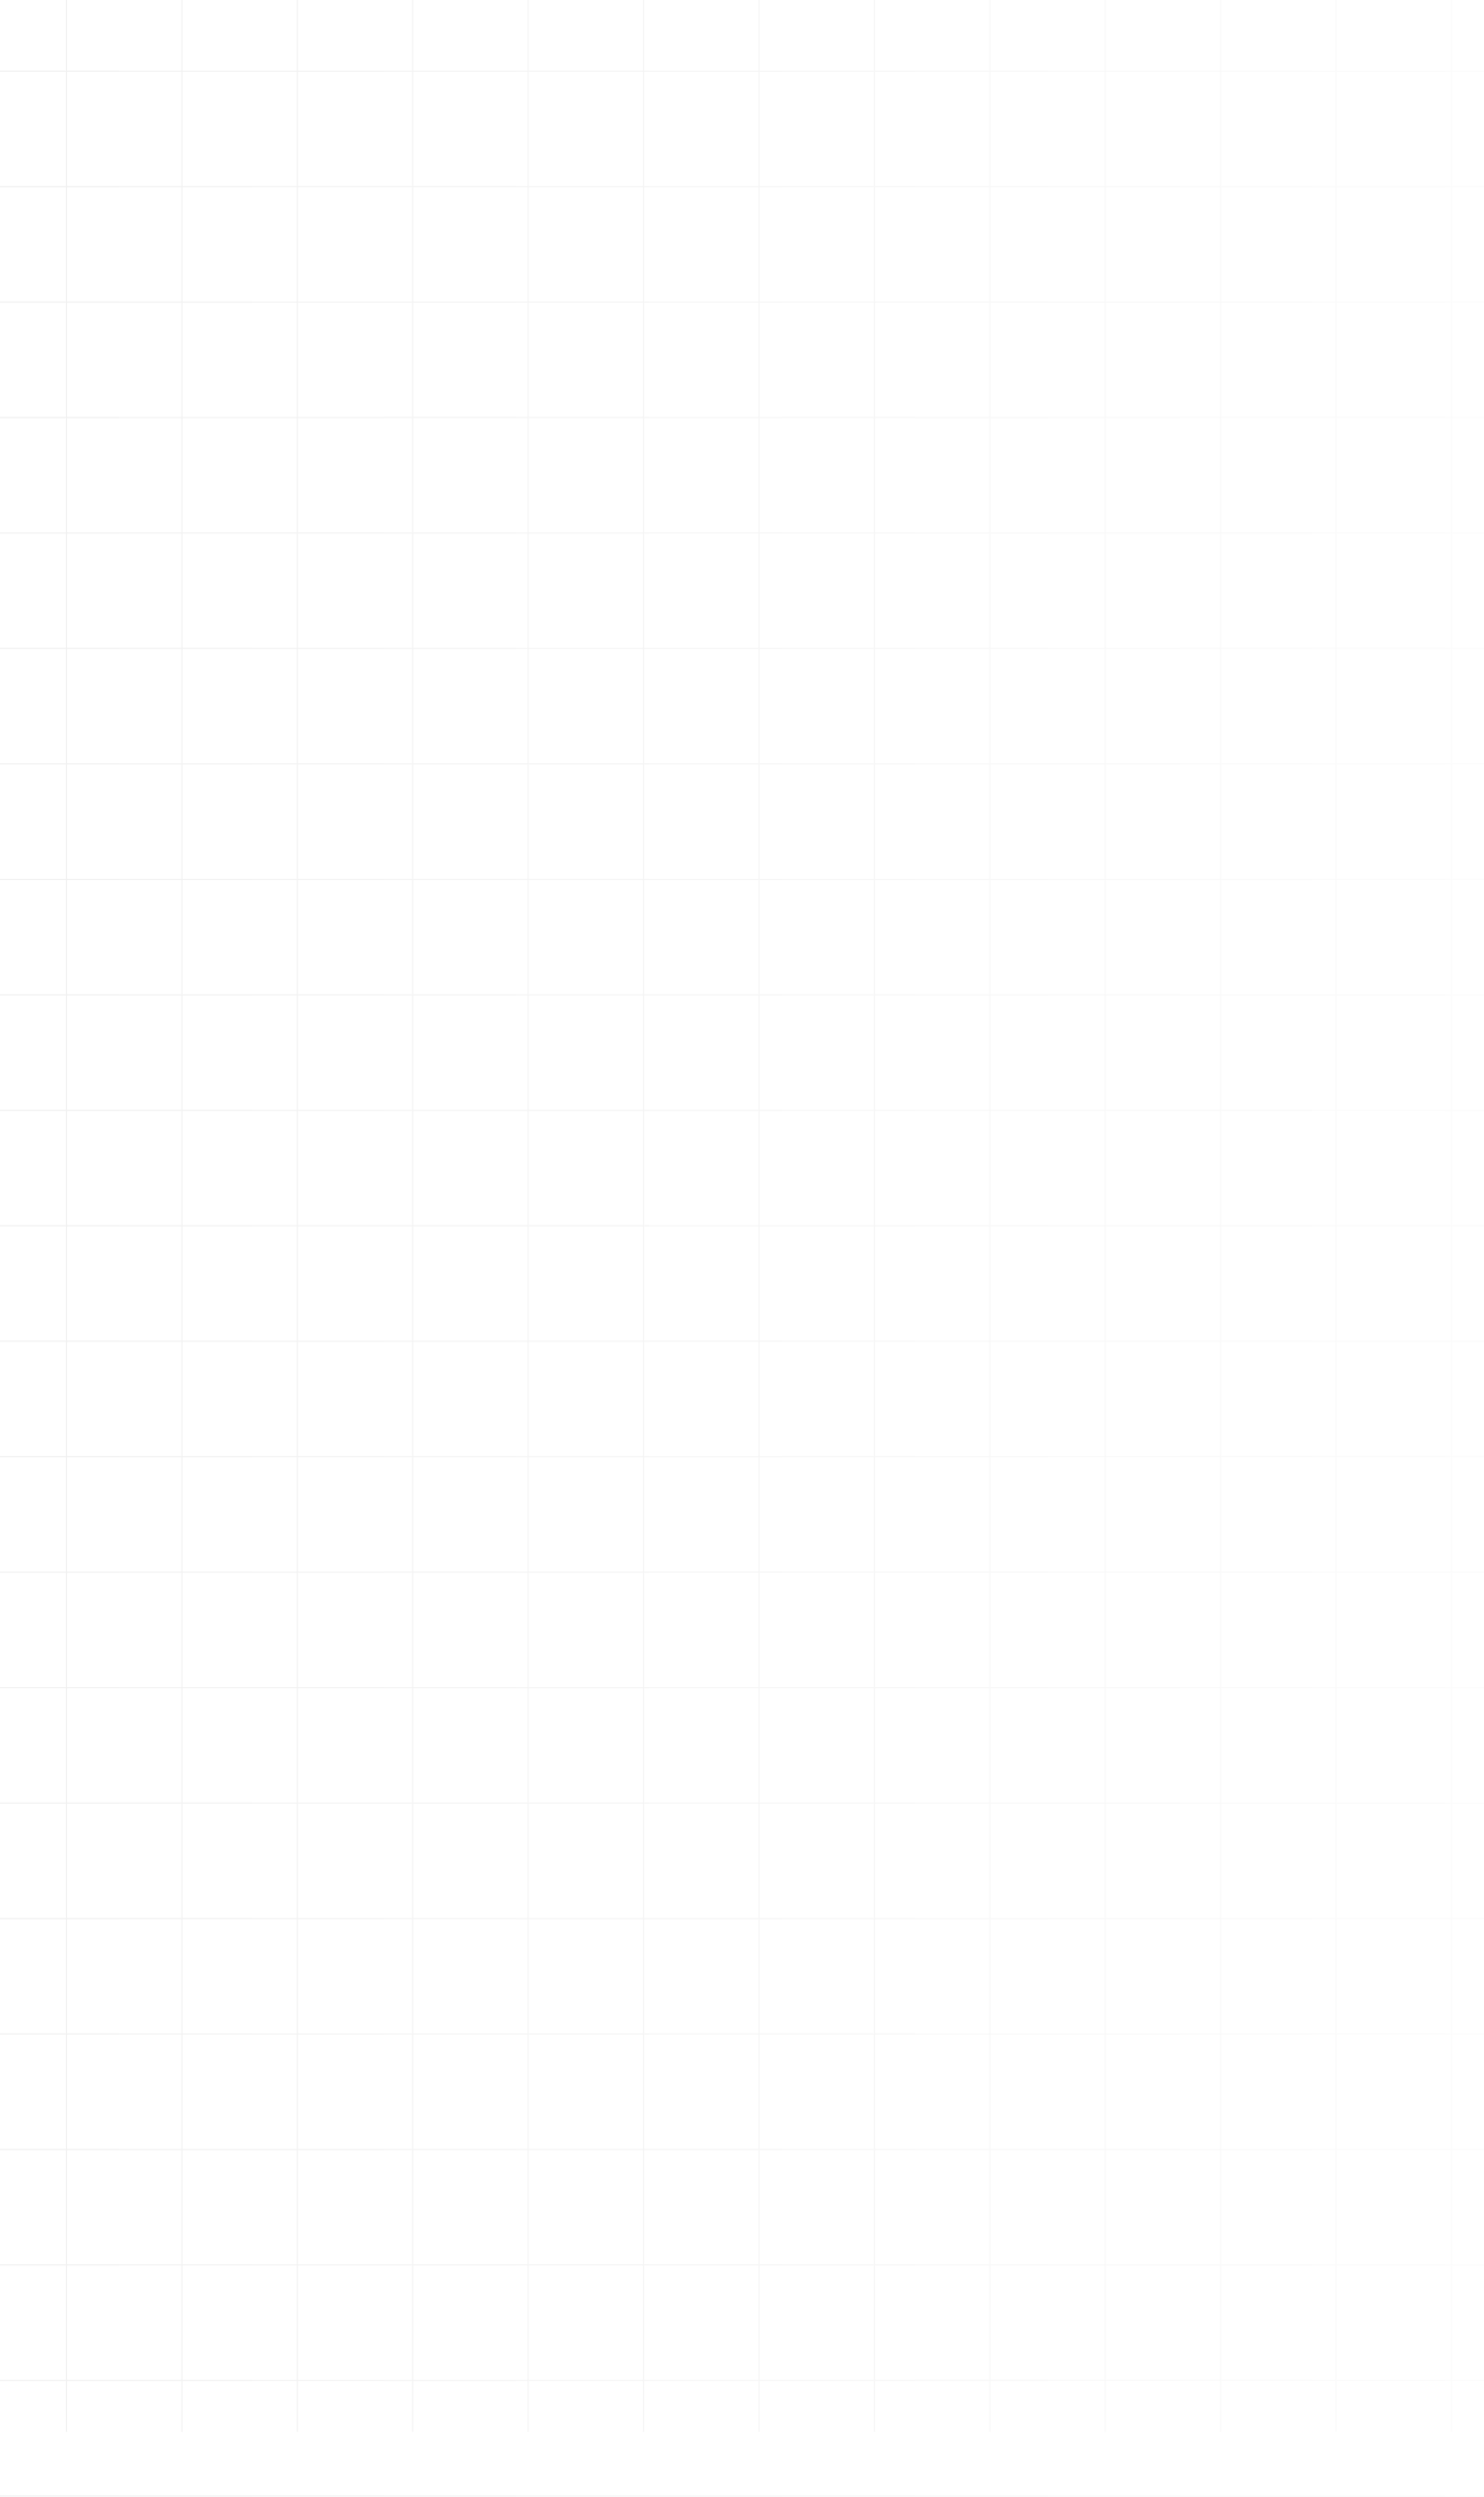<?xml version="1.0" encoding="UTF-8" standalone="no"?>
<!DOCTYPE svg PUBLIC "-//W3C//DTD SVG 1.1//EN" "http://www.w3.org/Graphics/SVG/1.1/DTD/svg11.dtd">
<svg width="100%" height="100%" viewBox="0 0 1440 2422" version="1.1" xmlns="http://www.w3.org/2000/svg" xmlns:xlink="http://www.w3.org/1999/xlink" xml:space="preserve" xmlns:serif="http://www.serif.com/" style="fill-rule:evenodd;clip-rule:evenodd;stroke-linejoin:round;stroke-miterlimit:2;">
    <path d="M1409,2309.5L1409,2359L1408,2359L1408,2309.5L1297,2309.5L1297,2359L1296,2359L1296,2309.5L1185,2309.5L1185,2359L1184,2359L1184,2309.5L1073,2309.5L1073,2359L1072,2359L1072,2309.5L961.001,2309.5L961.001,2359L960.001,2359L960.001,2309.5L849.001,2309.5L849.001,2359L848.001,2359L848.001,2309.5L737.001,2309.5L737.001,2359L736.001,2359L736.001,2309.5L625.001,2309.5L625.001,2359L624.001,2359L624.001,2309.5L513.001,2309.5L513.001,2359L512.001,2359L512.001,2309.5L401,2309.5L401,2359L400,2359L400,2309.5L289,2309.5L289,2359L288,2359L288,2309.5L177,2309.5L177,2359L176,2359L176,2309.5L65,2309.5L65,2359L64,2359L64,2309.5L0,2309.5L0,2308.5L64,2308.5L64,2197.5L0,2197.5L0,2196.5L64,2196.5L64,2085.5L0,2085.5L0,2084.5L64,2084.5L64,1973.5L0,1973.5L0,1972.5L64,1972.5L64,1861.5L0,1861.5L0,1860.5L64,1860.5L64,1749.5L0,1749.5L0,1748.5L64,1748.5L64,1637.5L0,1637.5L0,1636.5L64,1636.5L64,1525.5L0,1525.5L0,1524.5L64,1524.5L64,1413.5L0,1413.5L0,1412.5L64,1412.5L64,1301.5L0,1301.5L0,1300.5L64,1300.5L64,1189.5L0,1189.5L0,1188.5L64,1188.5L64,1077.5L0,1077.5L0,1076.5L64,1076.5L64,965.5L0,965.5L0,964.5L64,964.5L64,853.5L0,853.5L0,852.5L64,852.5L64,741.5L0,741.5L0,740.5L64,740.5L64,629.5L0,629.5L0,628.5L64,628.5L64,517.5L0,517.5L0,516.5L64,516.5L64,405.5L0,405.5L0,404.5L64,404.5L64,293.5L0,293.5L0,292.5L64,292.5L64,181.5L0,181.5L0,180.5L64,180.5L64,69.5L0,69.5L0,68.5L64,68.5L64,0L65,0L65,68.5L176,68.5L176,0L177,0L177,68.5L288,68.5L288,0L289,0L289,68.5L400,68.5L400,0L401,0L401,68.5L512,68.5L512,0L513,0L513,68.5L624.001,68.5L624.001,0L625.001,0L625.001,68.5L736.001,68.5L736.001,0L737.001,0L737.001,68.5L848.001,68.5L848.001,0L849.001,0L849.001,68.5L960.001,68.5L960.001,0L961.001,0L961.001,68.5L1072,68.5L1072,0L1073,0L1073,68.5L1184,68.5L1184,0L1185,0L1185,68.5L1296,68.5L1296,0L1297,0L1297,68.5L1408,68.5L1408,0L1409,0L1409,68.5L1440,68.5L1440,69.5L1409,69.5L1409,180.5L1440,180.5L1440,181.5L1409,181.5L1409,292.5L1440,292.5L1440,293.5L1409,293.5L1409,404.5L1440,404.5L1440,405.5L1409,405.5L1409,516.5L1440,516.5L1440,517.5L1409,517.5L1409,628.5L1440,628.5L1440,629.5L1409,629.5L1409,740.5L1440,740.5L1440,741.5L1409,741.5L1409,852.5L1440,852.5L1440,853.5L1409,853.5L1409,964.5L1440,964.5L1440,965.5L1409,965.5L1409,1076.5L1440,1076.5L1440,1077.5L1409,1077.5L1409,1188.5L1440,1188.5L1440,1189.5L1409,1189.5L1409,1300.5L1440,1300.5L1440,1301.5L1409,1301.5L1409,1412.5L1440,1412.5L1440,1413.5L1409,1413.5L1409,1524.5L1440,1524.5L1440,1525.5L1409,1525.5L1409,1636.5L1440,1636.5L1440,1637.5L1409,1637.5L1409,1748.5L1440,1748.5L1440,1749.5L1409,1749.5L1409,1860.5L1440,1860.5L1440,1861.5L1409,1861.5L1409,1972.5L1440,1972.5L1440,1973.5L1409,1973.5L1409,2084.5L1440,2084.5L1440,2085.5L1409,2085.5L1409,2196.5L1440,2196.5L1440,2197.5L1409,2197.5L1409,2308.5L1440,2308.5L1440,2309.5L1409,2309.5ZM65,69.5L176,69.5L176,180.5L65,180.5L65,69.5ZM65,181.5L176,181.5L176,292.5L65,292.5L65,181.5ZM65,293.5L176,293.5L176,404.5L65,404.5L65,293.5ZM65,405.5L176,405.5L176,516.5L65,516.5L65,405.5ZM65,517.5L176,517.5L176,628.5L65,628.5L65,517.5ZM65,629.5L176,629.5L176,740.5L65,740.5L65,629.5ZM65,741.5L176,741.5L176,852.5L65,852.5L65,741.5ZM65,853.5L176,853.5L176,964.5L65,964.5L65,853.5ZM65,965.5L176,965.5L176,1076.5L65,1076.5L65,965.5ZM65,1077.5L176,1077.5L176,1188.5L65,1188.5L65,1077.5ZM65,1189.5L176,1189.5L176,1300.5L65,1300.5L65,1189.5ZM65,1301.5L176,1301.5L176,1412.5L65,1412.5L65,1301.5ZM65,1413.5L176,1413.5L176,1524.5L65,1524.5L65,1413.5ZM65,1525.5L176,1525.5L176,1636.5L65,1636.5L65,1525.5ZM65,1637.5L176,1637.5L176,1748.5L65,1748.5L65,1637.5ZM65,1749.5L176,1749.5L176,1860.5L65,1860.5L65,1749.5ZM65,1861.5L176,1861.5L176,1972.5L65,1972.5L65,1861.5ZM65,1973.5L176,1973.5L176,2084.5L65,2084.5L65,1973.5ZM65,2085.5L176,2085.5L176,2196.5L65,2196.5L65,2085.5ZM65,2197.5L176,2197.5L176,2308.5L65,2308.5L65,2197.5ZM177,2197.5L177,2308.5L288,2308.5L288,2197.5L177,2197.5ZM177,2085.5L177,2196.5L288,2196.5L288,2085.5L177,2085.5ZM177,1973.5L177,2084.5L288,2084.5L288,1973.5L177,1973.5ZM177,1861.5L177,1972.5L288,1972.5L288,1861.5L177,1861.5ZM177,1749.5L177,1860.5L288,1860.5L288,1749.5L177,1749.5ZM177,1637.5L177,1748.5L288,1748.5L288,1637.5L177,1637.5ZM177,1525.5L177,1636.5L288,1636.5L288,1525.5L177,1525.5ZM177,1413.5L177,1524.5L288,1524.5L288,1413.5L177,1413.5ZM177,1301.5L177,1412.5L288,1412.5L288,1301.5L177,1301.5ZM177,1189.5L177,1300.5L288,1300.5L288,1189.5L177,1189.5ZM177,1077.5L177,1188.5L288,1188.5L288,1077.5L177,1077.5ZM177,965.5L177,1076.5L288,1076.5L288,965.5L177,965.5ZM177,853.5L177,964.5L288,964.5L288,853.5L177,853.5ZM177,741.5L177,852.5L288,852.5L288,741.5L177,741.5ZM177,629.5L177,740.5L288,740.5L288,629.5L177,629.5ZM177,517.5L177,628.5L288,628.5L288,517.5L177,517.5ZM177,405.5L177,516.5L288,516.5L288,405.5L177,405.5ZM177,293.5L177,404.5L288,404.5L288,293.5L177,293.5ZM177,181.5L177,292.5L288,292.5L288,181.5L177,181.5ZM177,69.5L177,180.5L288,180.5L288,69.5L177,69.5ZM289,69.5L400,69.5L400,180.5L289,180.5L289,69.5ZM289,181.5L400,181.5L400,292.5L289,292.5L289,181.5ZM289,293.5L400,293.5L400,404.5L289,404.5L289,293.5ZM289,405.5L400,405.5L400,516.5L289,516.5L289,405.5ZM289,517.5L400,517.5L400,628.5L289,628.5L289,517.5ZM289,629.5L400,629.5L400,740.5L289,740.5L289,629.5ZM289,741.5L400,741.5L400,852.5L289,852.5L289,741.5ZM289,853.5L400,853.5L400,964.5L289,964.5L289,853.5ZM289,965.5L400,965.5L400,1076.5L289,1076.5L289,965.5ZM289,1077.5L400,1077.5L400,1188.5L289,1188.5L289,1077.5ZM289,1189.5L400,1189.5L400,1300.5L289,1300.5L289,1189.5ZM289,1301.5L400,1301.5L400,1412.5L289,1412.5L289,1301.5ZM289,1413.5L400,1413.5L400,1524.5L289,1524.5L289,1413.5ZM289,1525.5L400,1525.5L400,1636.5L289,1636.5L289,1525.5ZM289,1637.5L400,1637.5L400,1748.5L289,1748.5L289,1637.5ZM289,1749.5L400,1749.5L400,1860.5L289,1860.5L289,1749.5ZM289,1861.5L400,1861.5L400,1972.5L289,1972.5L289,1861.5ZM289,1973.5L400,1973.5L400,2084.5L289,2084.5L289,1973.5ZM289,2085.5L400,2085.5L400,2196.5L289,2196.5L289,2085.5ZM289,2197.5L400,2197.5L400,2308.5L289,2308.5L289,2197.5ZM401,2197.5L401,2308.5L512.001,2308.5L512.001,2197.5L401,2197.5ZM401,2085.5L401,2196.5L512.001,2196.5L512.001,2085.5L401,2085.5ZM401,1973.5L401,2084.5L512.001,2084.5L512.001,1973.5L401,1973.5ZM401,1861.5L401,1972.5L512.001,1972.5L512.001,1861.5L401,1861.5ZM401,1749.5L401,1860.5L512.001,1860.5L512.001,1749.5L401,1749.5ZM401,1637.5L401,1748.5L512.001,1748.5L512.001,1637.5L401,1637.5ZM401,1525.5L401,1636.5L512.001,1636.5L512.001,1525.5L401,1525.5ZM401,1413.5L401,1524.5L512.001,1524.5L512.001,1413.5L401,1413.5ZM401,1301.5L401,1412.5L512.001,1412.5L512.001,1301.5L401,1301.5ZM401,1189.5L401,1300.5L512.001,1300.5L512.001,1189.5L401,1189.5ZM401,1077.5L401,1188.5L512.001,1188.5L512,1077.5L401,1077.5ZM401,965.5L401,1076.5L512,1076.5L512,965.5L401,965.5ZM401,853.5L401,964.5L512,964.5L512,853.5L401,853.5ZM401,741.5L401,852.5L512,852.5L512,741.5L401,741.5ZM401,629.5L401,740.5L512,740.5L512,629.5L401,629.5ZM401,517.5L401,628.5L512,628.5L512,517.5L401,517.5ZM401,405.5L401,516.5L512,516.5L512,405.5L401,405.5ZM401,293.5L401,404.5L512,404.5L512,293.5L401,293.5ZM401,181.5L401,292.5L512,292.5L512,181.5L401,181.5ZM401,69.5L401,180.5L512,180.5L512,69.5L401,69.5ZM513,69.5L624.001,69.5L624.001,180.5L513,180.5L513,69.5ZM513,181.5L624.001,181.5L624.001,292.5L513,292.5L513,181.5ZM513,293.5L624.001,293.5L624.001,404.5L513,404.5L513,293.5ZM513,405.5L624.001,405.5L624.001,516.5L513,516.5L513,405.5ZM513,517.5L624.001,517.5L624.001,628.5L513,628.5L513,517.5ZM513,629.5L624.001,629.5L624.001,740.5L513,740.5L513,629.5ZM513,741.5L624.001,741.5L624.001,852.5L513,852.5L513,741.5ZM513,853.5L624.001,853.5L624.001,964.5L513,964.5L513,853.5ZM513,965.5L624.001,965.5L624.001,1076.5L513,1076.5L513,965.5ZM513,1077.5L624.001,1077.5L624.001,1188.5L513.001,1188.5L513,1077.5ZM513.001,1189.5L624.001,1189.5L624.001,1300.5L513.001,1300.5L513.001,1189.5ZM513.001,1301.5L624.001,1301.5L624.001,1412.5L513.001,1412.5L513.001,1301.5ZM513.001,1413.5L624.001,1413.5L624.001,1524.5L513.001,1524.5L513.001,1413.5ZM513.001,1525.5L624.001,1525.5L624.001,1636.5L513.001,1636.5L513.001,1525.5ZM513.001,1637.5L624.001,1637.5L624.001,1748.5L513.001,1748.5L513.001,1637.5ZM513.001,1749.5L624.001,1749.5L624.001,1860.5L513.001,1860.5L513.001,1749.5ZM513.001,1861.5L624.001,1861.5L624.001,1972.5L513.001,1972.5L513.001,1861.5ZM513.001,1973.5L624.001,1973.5L624.001,2084.5L513.001,2084.5L513.001,1973.5ZM513.001,2085.5L624.001,2085.5L624.001,2196.5L513.001,2196.5L513.001,2085.5ZM513.001,2197.5L624.001,2197.5L624.001,2308.5L513.001,2308.5L513.001,2197.5ZM625.001,2197.5L625.001,2308.5L736.001,2308.5L736.001,2197.5L625.001,2197.5ZM625.001,2085.5L625.001,2196.5L736.001,2196.5L736.001,2085.5L625.001,2085.5ZM625.001,1973.5L625.001,2084.5L736.001,2084.5L736.001,1973.5L625.001,1973.5ZM625.001,1861.5L625.001,1972.5L736.001,1972.5L736.001,1861.5L625.001,1861.5ZM625.001,1749.5L625.001,1860.5L736.001,1860.5L736.001,1749.5L625.001,1749.5ZM625.001,1637.5L625.001,1748.5L736.001,1748.5L736.001,1637.5L625.001,1637.5ZM625.001,1525.5L625.001,1636.5L736.001,1636.5L736.001,1525.5L625.001,1525.5ZM625.001,1413.5L625.001,1524.5L736.001,1524.5L736.001,1413.5L625.001,1413.5ZM625.001,1301.5L625.001,1412.5L736.001,1412.5L736.001,1301.5L625.001,1301.5ZM625.001,1189.5L625.001,1300.5L736.001,1300.5L736.001,1189.5L625.001,1189.5ZM625.001,1077.5L625.001,1188.5L736.001,1188.5L736.001,1077.5L625.001,1077.5ZM625.001,965.5L625.001,1076.5L736.001,1076.5L736.001,965.5L625.001,965.5ZM625.001,853.5L625.001,964.5L736.001,964.5L736.001,853.5L625.001,853.5ZM625.001,741.5L625.001,852.5L736.001,852.5L736.001,741.5L625.001,741.5ZM625.001,629.5L625.001,740.5L736.001,740.5L736.001,629.5L625.001,629.5ZM625.001,517.5L625.001,628.5L736.001,628.5L736.001,517.5L625.001,517.5ZM625.001,405.5L625.001,516.5L736.001,516.5L736.001,405.5L625.001,405.5ZM625.001,293.5L625.001,404.5L736.001,404.5L736.001,293.5L625.001,293.5ZM625.001,181.5L625.001,292.5L736.001,292.5L736.001,181.5L625.001,181.5ZM625.001,69.5L625.001,180.5L736.001,180.5L736.001,69.5L625.001,69.5ZM737.001,69.5L848.001,69.5L848.001,180.5L737.001,180.5L737.001,69.5ZM737.001,181.5L848.001,181.5L848.001,292.5L737.001,292.5L737.001,181.5ZM737.001,293.5L848.001,293.5L848.001,404.5L737.001,404.5L737.001,293.5ZM737.001,405.5L848.001,405.5L848.001,516.5L737.001,516.5L737.001,405.5ZM737.001,517.5L848.001,517.5L848.001,628.5L737.001,628.5L737.001,517.5ZM737.001,629.5L848.001,629.5L848.001,740.5L737.001,740.5L737.001,629.5ZM737.001,741.5L848.001,741.5L848.001,852.5L737.001,852.5L737.001,741.5ZM737.001,853.5L848.001,853.5L848.001,964.5L737.001,964.5L737.001,853.5ZM737.001,965.5L848.001,965.5L848.001,1076.5L737.001,1076.5L737.001,965.5ZM737.001,1077.5L848.001,1077.5L848.001,1188.5L737.001,1188.5L737.001,1077.5ZM737.001,1189.5L848.001,1189.5L848.001,1300.5L737.001,1300.5L737.001,1189.5ZM737.001,1301.5L848.001,1301.5L848.001,1412.5L737.001,1412.5L737.001,1301.5ZM737.001,1413.5L848.001,1413.5L848.001,1524.5L737.001,1524.5L737.001,1413.5ZM737.001,1525.5L848.001,1525.5L848.001,1636.5L737.001,1636.5L737.001,1525.5ZM737.001,1637.5L848.001,1637.5L848.001,1748.5L737.001,1748.5L737.001,1637.5ZM737.001,1749.5L848.001,1749.5L848.001,1860.5L737.001,1860.5L737.001,1749.5ZM737.001,1861.5L848.001,1861.5L848.001,1972.5L737.001,1972.5L737.001,1861.5ZM737.001,1973.5L848.001,1973.5L848.001,2084.5L737.001,2084.5L737.001,1973.5ZM737.001,2085.5L848.001,2085.5L848.001,2196.5L737.001,2196.5L737.001,2085.5ZM737.001,2197.5L848.001,2197.5L848.001,2308.5L737.001,2308.5L737.001,2197.5ZM849.001,2197.5L849.001,2308.5L960.001,2308.5L960.001,2197.5L849.001,2197.5ZM849.001,2085.5L849.001,2196.5L960.001,2196.5L960.001,2085.5L849.001,2085.5ZM849.001,1973.5L849.001,2084.5L960.001,2084.5L960.001,1973.5L849.001,1973.5ZM849.001,1861.5L849.001,1972.5L960.001,1972.5L960.001,1861.5L849.001,1861.5ZM849.001,1749.5L849.001,1860.5L960.001,1860.5L960.001,1749.5L849.001,1749.5ZM849.001,1637.5L849.001,1748.5L960.001,1748.5L960.001,1637.5L849.001,1637.5ZM849.001,1525.5L849.001,1636.5L960.001,1636.5L960.001,1525.5L849.001,1525.5ZM849.001,1413.5L849.001,1524.5L960.001,1524.5L960.001,1413.5L849.001,1413.5ZM849.001,1301.5L849.001,1412.5L960.001,1412.5L960.001,1301.5L849.001,1301.5ZM849.001,1189.5L849.001,1300.5L960.001,1300.5L960.001,1189.5L849.001,1189.5ZM849.001,1077.5L849.001,1188.5L960.001,1188.5L960.001,1077.5L849.001,1077.5ZM849.001,965.5L849.001,1076.5L960.001,1076.5L960.001,965.5L849.001,965.5ZM849.001,853.5L849.001,964.5L960.001,964.5L960.001,853.5L849.001,853.5ZM849.001,741.5L849.001,852.5L960.001,852.5L960.001,741.5L849.001,741.5ZM849.001,629.5L849.001,740.5L960.001,740.5L960.001,629.5L849.001,629.5ZM849.001,517.5L849.001,628.5L960.001,628.5L960.001,517.5L849.001,517.5ZM849.001,405.5L849.001,516.5L960.001,516.5L960.001,405.5L849.001,405.5ZM849.001,293.5L849.001,404.5L960.001,404.5L960.001,293.5L849.001,293.5ZM849.001,181.5L849.001,292.5L960.001,292.5L960.001,181.5L849.001,181.5ZM849.001,69.5L849.001,180.5L960.001,180.5L960.001,69.5L849.001,69.5ZM961.001,69.5L1072,69.5L1072,180.5L961.001,180.5L961.001,69.5ZM961.001,181.5L1072,181.5L1072,292.5L961.001,292.5L961.001,181.5ZM961.001,293.5L1072,293.5L1072,404.5L961.001,404.5L961.001,293.5ZM961.001,405.5L1072,405.5L1072,516.5L961.001,516.5L961.001,405.5ZM961.001,517.5L1072,517.5L1072,628.5L961.001,628.5L961.001,517.5ZM961.001,629.5L1072,629.5L1072,740.5L961.001,740.5L961.001,629.5ZM961.001,741.5L1072,741.5L1072,852.5L961.001,852.5L961.001,741.5ZM961.001,853.5L1072,853.5L1072,964.5L961.001,964.5L961.001,853.5ZM961.001,965.5L1072,965.5L1072,1076.5L961.001,1076.5L961.001,965.5ZM961.001,1077.5L1072,1077.5L1072,1188.5L961.001,1188.5L961.001,1077.5ZM961.001,1189.5L1072,1189.5L1072,1300.5L961.001,1300.5L961.001,1189.5ZM961.001,1301.5L1072,1301.5L1072,1412.5L961.001,1412.5L961.001,1301.5ZM961.001,1413.5L1072,1413.5L1072,1524.5L961.001,1524.5L961.001,1413.5ZM961.001,1525.5L1072,1525.5L1072,1636.5L961.001,1636.5L961.001,1525.5ZM961.001,1637.5L1072,1637.5L1072,1748.5L961.001,1748.5L961.001,1637.5ZM961.001,1749.5L1072,1749.5L1072,1860.5L961.001,1860.5L961.001,1749.5ZM961.001,1861.5L1072,1861.5L1072,1972.5L961.001,1972.5L961.001,1861.5ZM961.001,1973.5L1072,1973.5L1072,2084.5L961.001,2084.5L961.001,1973.5ZM961.001,2085.5L1072,2085.5L1072,2196.5L961.001,2196.5L961.001,2085.5ZM961.001,2197.5L1072,2197.5L1072,2308.5L961.001,2308.5L961.001,2197.5ZM1073,2197.5L1073,2308.5L1184,2308.5L1184,2197.5L1073,2197.5ZM1073,2085.5L1073,2196.5L1184,2196.5L1184,2085.5L1073,2085.5ZM1073,1973.5L1073,2084.5L1184,2084.5L1184,1973.5L1073,1973.5ZM1073,1861.5L1073,1972.5L1184,1972.5L1184,1861.5L1073,1861.5ZM1073,1749.5L1073,1860.5L1184,1860.5L1184,1749.5L1073,1749.5ZM1073,1637.5L1073,1748.5L1184,1748.5L1184,1637.5L1073,1637.5ZM1073,1525.5L1073,1636.5L1184,1636.5L1184,1525.5L1073,1525.5ZM1073,1413.5L1073,1524.5L1184,1524.5L1184,1413.5L1073,1413.5ZM1073,1301.5L1073,1412.5L1184,1412.5L1184,1301.5L1073,1301.5ZM1073,1189.5L1073,1300.5L1184,1300.5L1184,1189.5L1073,1189.5ZM1073,1077.5L1073,1188.5L1184,1188.5L1184,1077.5L1073,1077.5ZM1073,965.5L1073,1076.5L1184,1076.5L1184,965.5L1073,965.5ZM1073,853.5L1073,964.5L1184,964.5L1184,853.5L1073,853.5ZM1073,741.5L1073,852.5L1184,852.5L1184,741.5L1073,741.5ZM1073,629.5L1073,740.5L1184,740.5L1184,629.5L1073,629.5ZM1073,517.5L1073,628.5L1184,628.5L1184,517.5L1073,517.5ZM1073,405.5L1073,516.5L1184,516.5L1184,405.5L1073,405.5ZM1073,293.5L1073,404.5L1184,404.5L1184,293.5L1073,293.5ZM1073,181.5L1073,292.5L1184,292.5L1184,181.5L1073,181.5ZM1073,69.5L1073,180.5L1184,180.5L1184,69.5L1073,69.5ZM1185,69.5L1296,69.5L1296,180.5L1185,180.5L1185,69.5ZM1185,181.5L1296,181.5L1296,292.5L1185,292.5L1185,181.5ZM1185,293.5L1296,293.5L1296,404.5L1185,404.5L1185,293.5ZM1185,405.5L1296,405.5L1296,516.5L1185,516.5L1185,405.5ZM1185,517.5L1296,517.5L1296,628.5L1185,628.5L1185,517.5ZM1185,629.5L1296,629.5L1296,740.5L1185,740.5L1185,629.5ZM1185,741.5L1296,741.5L1296,852.5L1185,852.5L1185,741.5ZM1185,853.5L1296,853.5L1296,964.5L1185,964.5L1185,853.5ZM1185,965.5L1296,965.5L1296,1076.5L1185,1076.5L1185,965.5ZM1185,1077.5L1296,1077.5L1296,1188.5L1185,1188.5L1185,1077.5ZM1185,1189.5L1296,1189.5L1296,1300.5L1185,1300.5L1185,1189.5ZM1185,1301.5L1296,1301.5L1296,1412.5L1185,1412.5L1185,1301.5ZM1185,1413.5L1296,1413.5L1296,1524.5L1185,1524.5L1185,1413.5ZM1185,1525.5L1296,1525.5L1296,1636.5L1185,1636.5L1185,1525.5ZM1185,1637.5L1296,1637.5L1296,1748.5L1185,1748.5L1185,1637.5ZM1185,1749.5L1296,1749.5L1296,1860.5L1185,1860.5L1185,1749.5ZM1185,1861.5L1296,1861.5L1296,1972.5L1185,1972.5L1185,1861.5ZM1185,1973.5L1296,1973.5L1296,2084.5L1185,2084.5L1185,1973.5ZM1185,2085.5L1296,2085.5L1296,2196.5L1185,2196.5L1185,2085.5ZM1185,2197.5L1296,2197.5L1296,2308.5L1185,2308.5L1185,2197.5ZM1297,2197.5L1297,2308.5L1408,2308.5L1408,2197.5L1297,2197.5ZM1297,2085.5L1297,2196.5L1408,2196.5L1408,2085.5L1297,2085.5ZM1297,1973.5L1297,2084.5L1408,2084.5L1408,1973.5L1297,1973.5ZM1297,1861.5L1297,1972.5L1408,1972.5L1408,1861.5L1297,1861.5ZM1297,1749.5L1297,1860.5L1408,1860.5L1408,1749.5L1297,1749.5ZM1297,1637.5L1297,1748.5L1408,1748.5L1408,1637.5L1297,1637.5ZM1297,1525.5L1297,1636.5L1408,1636.5L1408,1525.5L1297,1525.5ZM1297,1413.5L1297,1524.5L1408,1524.5L1408,1413.5L1297,1413.5ZM1297,1301.5L1297,1412.5L1408,1412.5L1408,1301.5L1297,1301.5ZM1297,1189.5L1297,1300.5L1408,1300.5L1408,1189.5L1297,1189.5ZM1297,1077.5L1297,1188.5L1408,1188.5L1408,1077.5L1297,1077.5ZM1297,965.5L1297,1076.5L1408,1076.5L1408,965.5L1297,965.5ZM1297,853.5L1297,964.5L1408,964.5L1408,853.5L1297,853.5ZM1297,741.5L1297,852.5L1408,852.5L1408,741.5L1297,741.5ZM1297,629.5L1297,740.5L1408,740.5L1408,629.5L1297,629.5ZM1297,517.5L1297,628.5L1408,628.5L1408,517.5L1297,517.5ZM1297,405.5L1297,516.5L1408,516.5L1408,405.5L1297,405.5ZM1297,293.5L1297,404.5L1408,404.5L1408,293.5L1297,293.5ZM1297,181.5L1297,292.5L1408,292.5L1408,181.5L1297,181.5ZM1297,69.5L1297,180.5L1408,180.5L1408,69.5L1297,69.5ZM0,2421.5L1440,2421.5L1440,2420.5L0,2420.5L0,2421.5Z" style="fill:url(#_Linear1);"/>
    <defs>
        <linearGradient id="_Linear1" x1="0" y1="0" x2="1" y2="0" gradientUnits="userSpaceOnUse" gradientTransform="matrix(-1670.86,34.984,-34.984,-1670.86,1670.86,1211)"><stop offset="0" style="stop-color:black;stop-opacity:0.01"/><stop offset="1" style="stop-color:black;stop-opacity:0.06"/></linearGradient>
    </defs>
</svg>
